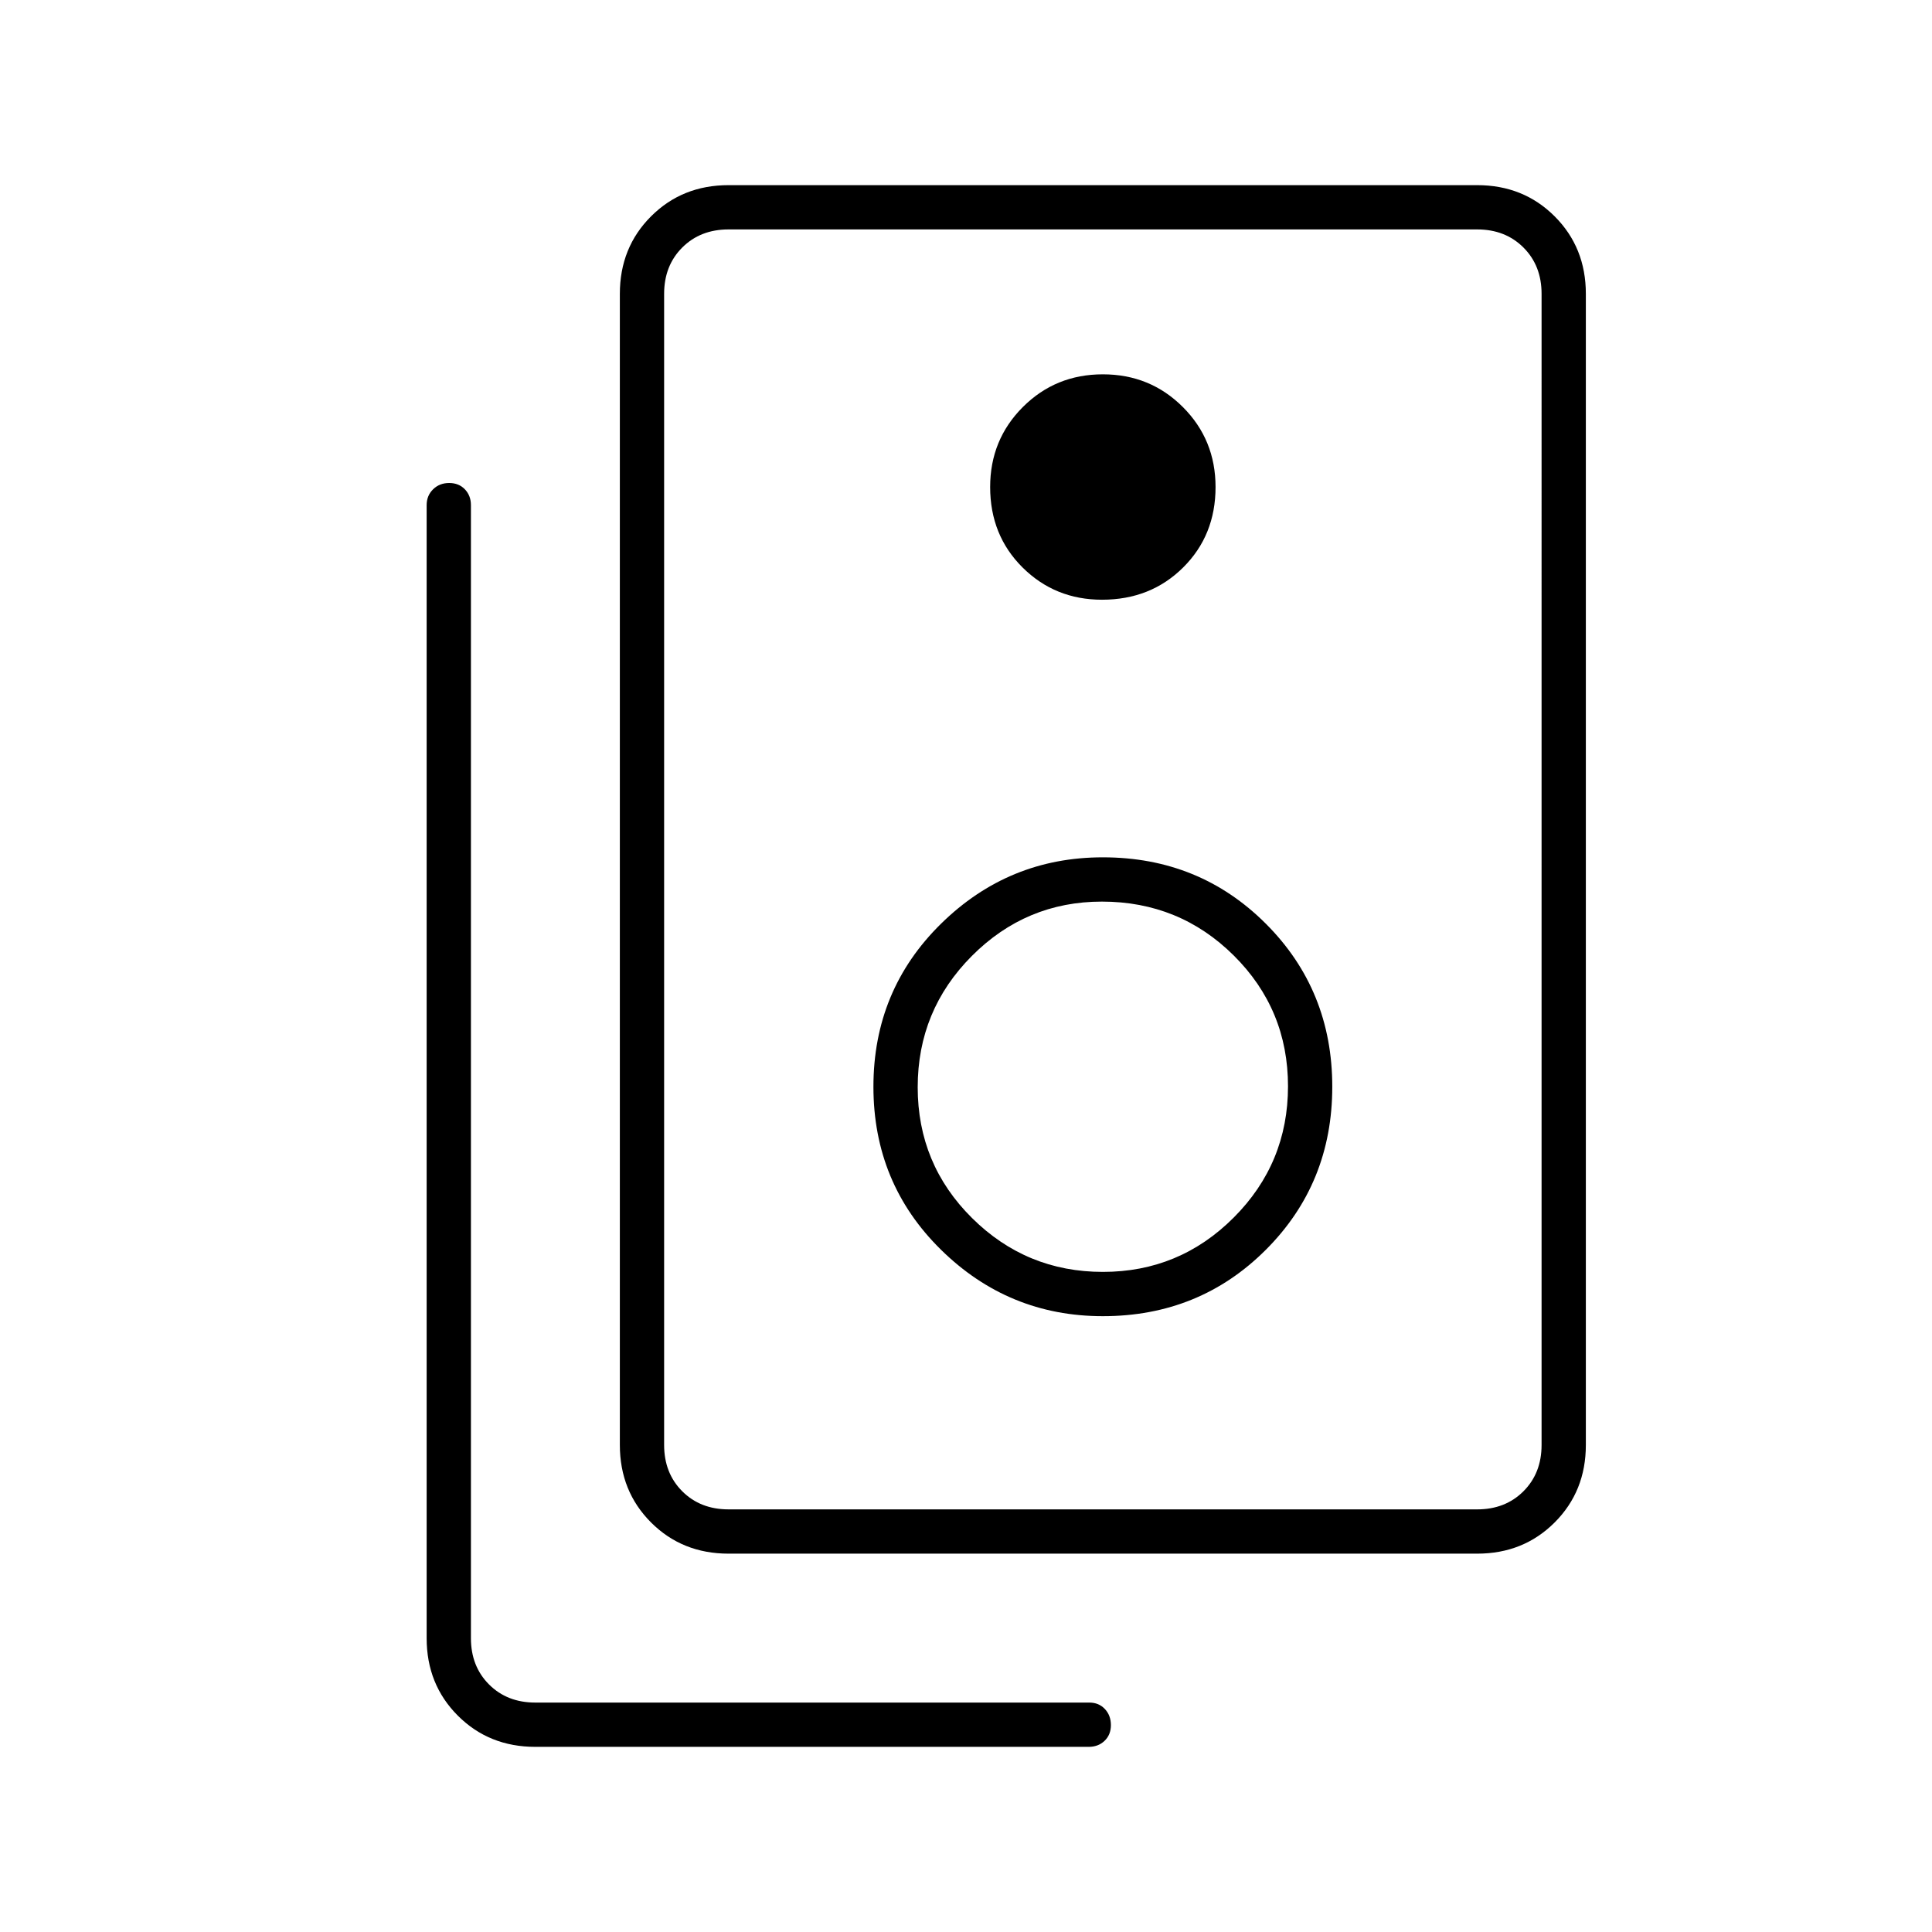 <svg xmlns="http://www.w3.org/2000/svg" width="48" height="48" viewBox="0 96 960 960"><path d="M362 846h372q14 0 23-9t9-23V242q0-14-9-23t-23-9H362q-14 0-23 9t-9 23v572q0 14 9 23t23 9Zm0 22q-23 0-38.5-15.5T308 814V242q0-23 15.5-38.5T362 188h372q23 0 38.5 15.5T788 242v572q0 23-15.5 38.5T734 868H362Zm185.588-474q24.162 0 40.287-16T604 338q0-23.5-16.25-39.75T548 282q-23.5 0-39.75 16.25T492 338q0 24 16.13 40t39.458 16ZM548 750q48 0 81-33t33-81q0-48-33-81t-81-33q-46.829 0-80.414 33Q434 588 434 636t33.586 81q33.585 33 80.414 33Zm.029-22Q510 728 483 701.235q-27-26.764-27-65Q456 598 482.917 571q26.916-27 64.612-27 38.53 0 65.5 26.765 26.971 26.764 26.971 65Q640 674 613.029 701q-26.97 27-65 27ZM266 964q-23 0-38.5-15.5T212 910V347q0-4.725 3.193-7.862 3.193-3.138 8-3.138t7.807 3.138q3 3.137 3 7.862v563q0 14 9 23t23 9h275.263q4.737 0 7.737 3.193t3 8q0 4.807-3.138 7.807-3.137 3-7.862 3H266Zm64-754v636-636Z"/></svg>